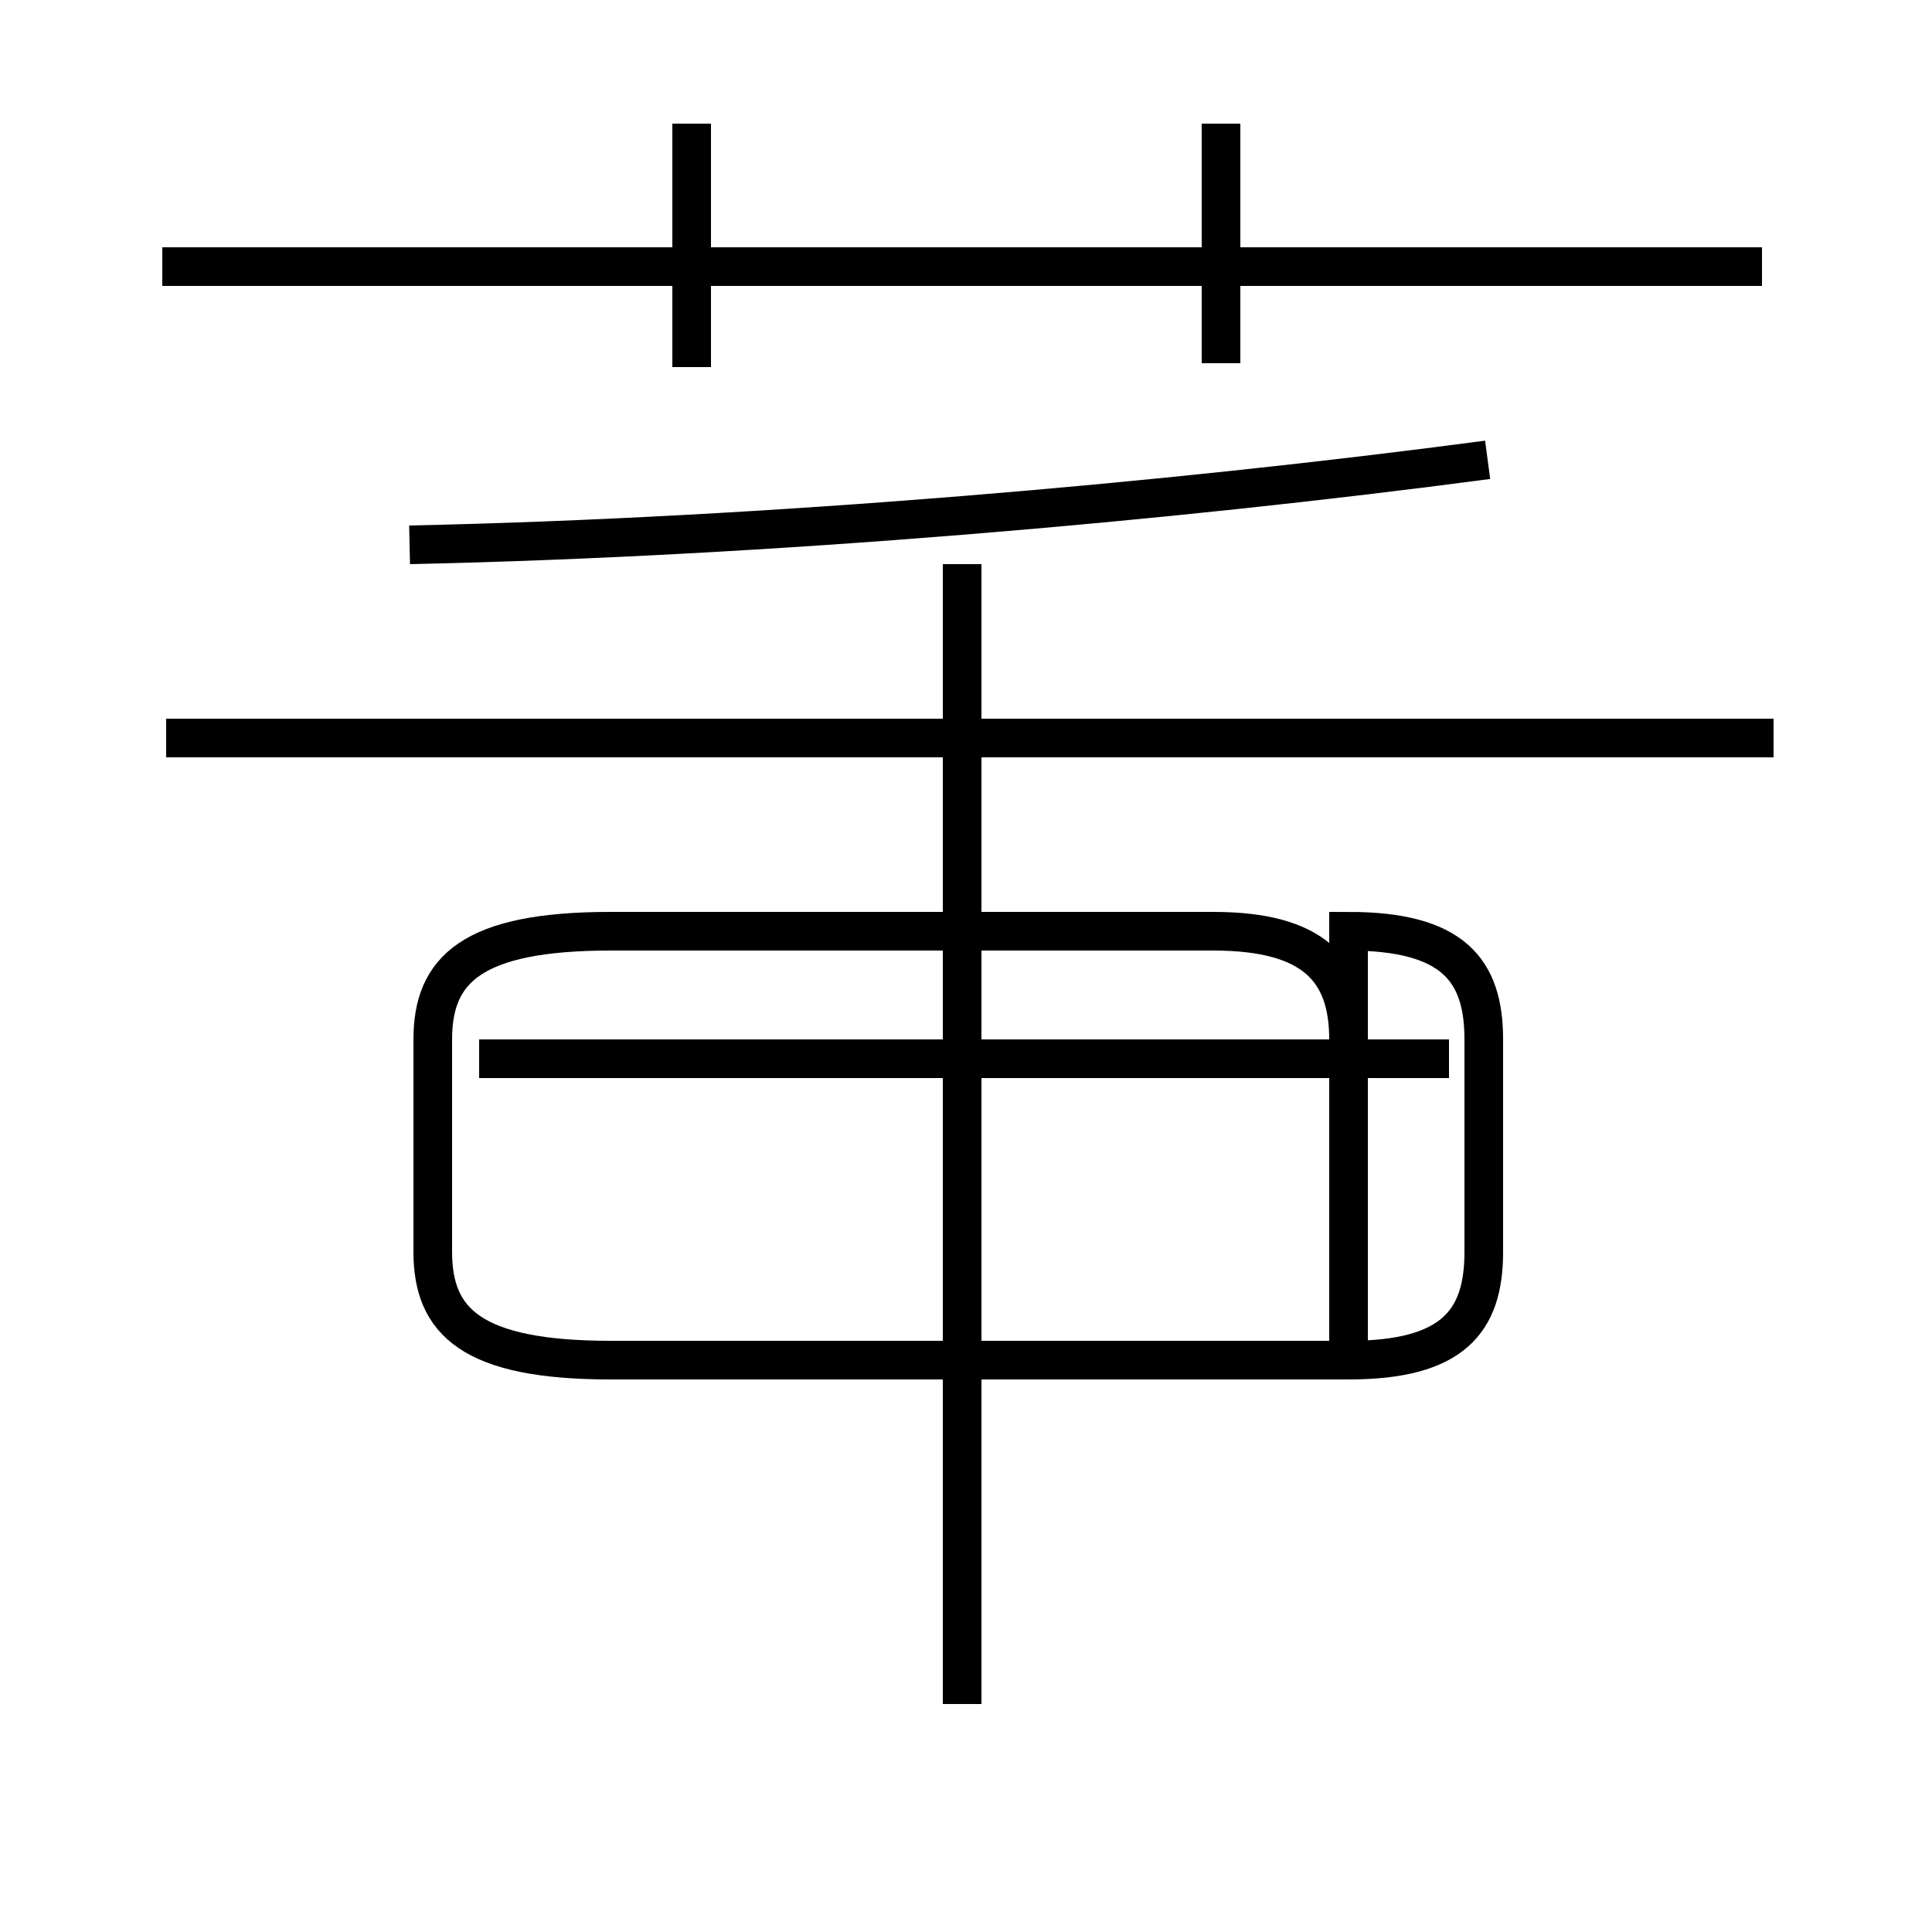 <?xml version='1.0' encoding='utf8'?>
<svg viewBox="0.0 -44.0 50.0 50.0" version="1.1" xmlns="http://www.w3.org/2000/svg">
<rect x="0.0" y="-44.0" width="50.0" height="50.0" fill="#808080" stroke="none"/>
<rect x="-1000" y="-1000" width="2000" height="2000" stroke="white" fill="white"/>
<g style="fill:none; stroke:#000000;  stroke-width:1">
<path d="M 45.6 37.1 L 4.2 37.1 M 17.9 34.5 L 17.9 40.8 M 31.6 34.6 L 31.6 40.8 M 10.6 29.9 C 19.9 30.1 30.2 31.0 38.5 32.1 M 45.9 24.9 L 4.3 24.9 M 24.9 12.9 L 24.9 29.4 M 34.9 9.2 L 34.9 17.1 C 34.9 18.9 34.0 19.9 31.4 19.9 L 15.8 19.9 C 12.2 19.9 11.2 18.9 11.2 17.1 L 11.2 11.6 C 11.2 9.8 12.2 8.8 15.8 8.8 L 34.9 8.8 C 37.6 8.8 38.4 9.8 38.4 11.6 L 38.4 17.1 C 38.4 18.9 37.6 19.9 34.9 19.9 Z M 37.5 16.6 L 12.4 16.6 M 24.9 -0.1 L 24.9 28.6" transform="scale(1, -1)" />
</g>
</svg>